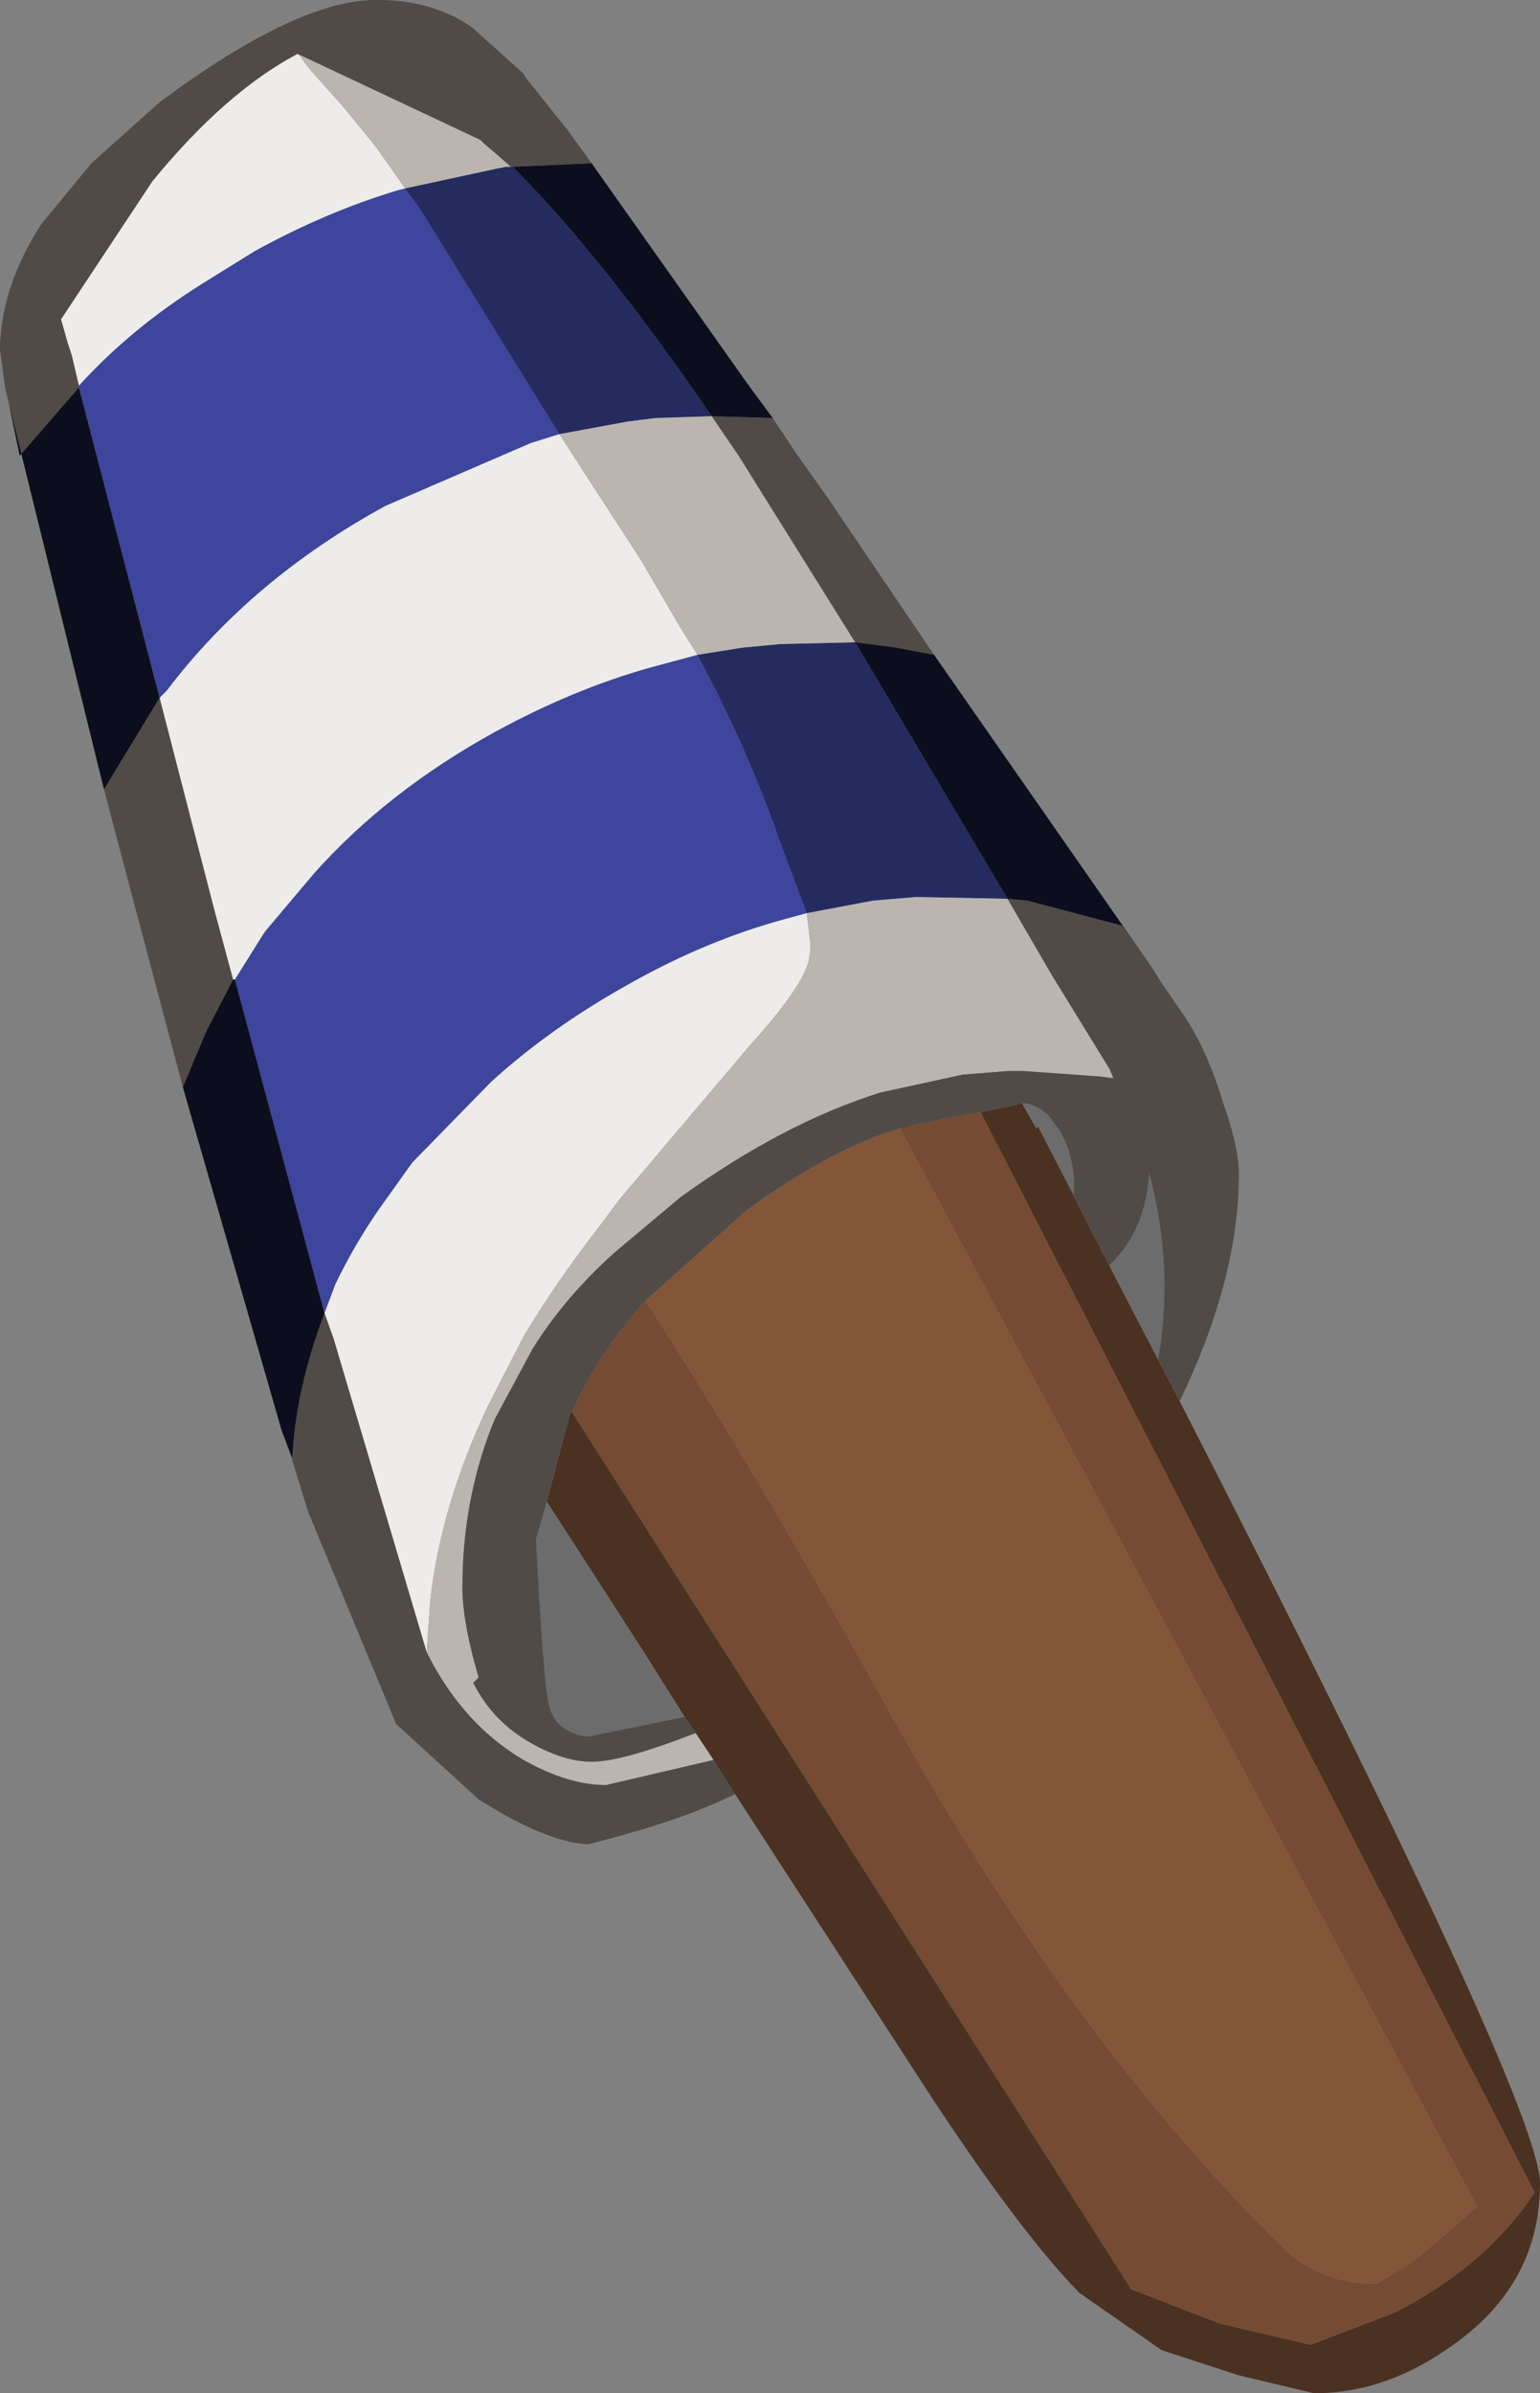 <?xml version="1.0" encoding="UTF-8" standalone="no"?>
<svg xmlns:ffdec="https://www.free-decompiler.com/flash" xmlns:xlink="http://www.w3.org/1999/xlink" ffdec:objectType="shape" height="66.7px" width="42.95px" xmlns="http://www.w3.org/2000/svg">
  <rect width="100%" height="100%" fill="#808080" stroke="none"/>
  <g transform="matrix(1.0, 0.0, 0.0, 1.0, 13.55, 15.25)">
    <path d="M14.95 15.5 L15.05 15.5 Q15.4 15.55 15.7 15.85 L16.0 16.25 Q16.45 17.0 16.4 18.05 L16.15 17.6 15.4 16.15 15.35 16.2 14.95 15.5 M17.45 20.15 L17.4 20.0 Q18.4 19.05 18.5 17.45 19.2 20.05 18.75 22.65 L17.45 20.15 M5.55 32.6 L2.85 33.15 Q1.95 33.05 1.75 32.25 1.6 31.55 1.4 27.65 L1.7 26.6 1.8 26.75 4.35 30.7 5.55 32.6" fill="#6c6c6c" fill-rule="evenodd" stroke="none"/>
    <path d="M19.35 23.8 Q29.4 43.4 29.4 45.6 29.4 48.35 27.05 50.05 25.15 51.45 23.1 51.45 L21.0 50.95 18.85 50.25 16.55 48.65 Q14.85 46.9 12.3 43.0 L6.95 34.75 6.35 33.8 5.85 33.05 5.55 32.6 4.35 30.7 1.8 26.75 1.7 26.6 2.35 24.15 2.4 24.1 18.0 48.55 20.45 49.5 23.0 50.1 25.35 49.2 Q27.9 47.9 29.25 45.85 L13.8 15.75 14.95 15.5 15.35 16.2 15.4 16.15 16.15 17.6 16.3 17.9 16.45 18.2 17.45 20.15 18.75 22.65 19.35 23.8" fill="#4b3121" fill-rule="evenodd" stroke="none"/>
    <path d="M-11.35 -4.45 L-11.35 -4.5 Q-9.9 -6.1 -7.9 -7.35 L-6.45 -8.25 Q-4.45 -9.35 -2.45 -9.95 L-2.25 -10.0 -1.85 -9.45 2.05 -3.15 1.25 -2.9 -2.8 -1.15 Q-6.55 0.9 -8.9 4.0 L-9.1 4.2 -11.35 -4.45 M-7.0 12.05 L-6.25 10.85 -6.15 10.7 -4.8 9.1 Q-2.75 6.8 0.25 5.15 2.45 3.95 4.6 3.35 L5.9 3.0 Q7.3 5.6 8.2 8.2 L8.95 10.2 8.4 10.35 Q6.15 10.95 3.95 12.2 1.8 13.4 0.15 14.9 L-2.05 17.15 -2.8 18.2 Q-3.6 19.3 -4.2 20.55 L-4.5 21.35 -7.0 12.05" fill="#3d469c" fill-rule="evenodd" stroke="none"/>
    <path d="M0.7 -10.6 L0.75 -10.6 Q3.25 -8.1 6.3 -3.65 L4.75 -3.6 3.95 -3.5 2.05 -3.15 -1.85 -9.45 -2.25 -10.0 0.3 -10.55 0.55 -10.6 0.7 -10.6 M14.55 9.8 L12.0 9.75 10.8 9.85 8.95 10.2 8.2 8.2 Q7.3 5.6 5.9 3.0 L7.15 2.8 8.2 2.7 10.3 2.65 14.55 9.8" fill="#252b5f" fill-rule="evenodd" stroke="none"/>
    <path d="M-11.35 -4.5 L-11.55 -5.35 -11.65 -5.65 -11.85 -6.35 -9.3 -10.2 Q-7.25 -12.7 -5.25 -13.75 L-5.15 -13.65 -5.05 -13.5 -4.85 -13.25 -4.0 -12.3 -3.1 -11.2 -2.25 -10.0 -2.45 -9.95 Q-4.45 -9.35 -6.45 -8.25 L-7.9 -7.35 Q-9.9 -6.1 -11.35 -4.5 M-9.1 4.2 L-8.9 4.0 Q-6.55 0.9 -2.8 -1.15 L1.25 -2.9 2.05 -3.15 4.35 0.4 5.4 2.2 5.9 3.0 4.6 3.35 Q2.45 3.95 0.25 5.15 -2.75 6.8 -4.8 9.1 L-6.15 10.7 -6.25 10.85 -7.0 12.05 -7.05 12.05 -7.55 10.2 -9.1 4.2 M8.95 10.2 L9.05 11.05 9.05 11.25 9.0 11.55 Q8.8 12.3 7.35 13.9 L3.75 18.15 3.15 18.95 Q1.95 20.5 1.05 22.0 L0.05 23.95 Q-1.25 26.7 -1.55 29.35 L-1.65 30.8 -4.25 22.05 -4.5 21.35 -4.2 20.55 Q-3.6 19.3 -2.8 18.2 L-2.05 17.15 0.15 14.9 Q1.8 13.4 3.95 12.2 6.15 10.95 8.4 10.35 L8.95 10.2" fill="#edeceb" fill-rule="evenodd" stroke="none"/>
    <path d="M-5.25 -13.75 L-0.15 -11.35 -0.05 -11.25 0.3 -10.95 0.7 -10.6 0.55 -10.6 0.3 -10.55 -2.25 -10.0 -3.1 -11.2 -4.0 -12.3 -4.85 -13.25 -5.05 -13.5 -5.15 -13.65 -5.25 -13.75 M5.9 3.0 L5.4 2.2 4.35 0.4 2.05 -3.15 3.95 -3.5 4.75 -3.6 6.3 -3.65 7.05 -2.55 10.3 2.65 8.2 2.7 7.15 2.8 5.9 3.0 M8.95 10.2 L10.8 9.85 12.0 9.75 14.55 9.8 15.8 11.95 17.4 14.55 17.5 14.8 17.1 14.75 15.0 14.6 14.55 14.6 13.3 14.7 11.0 15.2 Q8.3 16.05 5.45 18.1 L3.6 19.65 Q2.2 20.9 1.3 22.35 L0.25 24.3 Q-0.6 26.35 -0.65 28.7 L-0.65 28.8 Q-0.7 29.8 -0.2 31.5 L-0.35 31.65 Q0.2 32.75 1.3 33.35 2.2 33.85 2.95 33.85 3.8 33.85 5.85 33.05 L6.35 33.8 3.35 34.5 Q2.3 34.5 1.05 33.8 -0.65 32.8 -1.65 30.8 L-1.55 29.35 Q-1.25 26.7 0.05 23.95 L1.05 22.0 Q1.95 20.5 3.15 18.95 L3.75 18.15 7.35 13.9 Q8.8 12.3 9.0 11.55 L9.05 11.25 9.05 11.05 8.95 10.2" fill="#bab6af" fill-rule="evenodd" stroke="none"/>
    <path d="M-13.3 -4.0 L-13.4 -4.4 -13.55 -5.5 -13.55 -5.6 Q-13.5 -7.3 -12.4 -9.0 L-11.0 -10.7 -9.1 -12.4 Q-5.2 -15.3 -3.0 -15.25 -1.5 -15.25 -0.4 -14.5 L1.05 -13.2 1.1 -13.1 2.3 -11.6 2.95 -10.7 0.75 -10.6 0.7 -10.6 0.3 -10.95 -0.05 -11.25 -0.15 -11.35 -5.25 -13.75 Q-7.25 -12.7 -9.3 -10.2 L-11.85 -6.35 -11.65 -5.65 -11.55 -5.35 -11.35 -4.5 -11.35 -4.45 -13.0 -2.55 -13.3 -4.0 M8.0 -3.6 L8.7 -2.55 9.45 -1.5 12.5 3.0 11.45 2.8 10.3 2.65 7.05 -2.55 6.3 -3.65 8.0 -3.6 M18.6 11.75 L18.85 12.15 19.4 12.95 Q20.1 13.95 20.55 15.45 21.05 16.85 21.0 17.65 20.95 20.5 19.35 23.8 L18.75 22.65 Q19.2 20.05 18.5 17.45 18.4 19.05 17.4 20.0 L17.45 20.15 16.45 18.2 16.3 17.9 16.15 17.6 16.4 18.05 Q16.45 17.0 16.0 16.25 L15.7 15.85 Q15.4 15.55 15.05 15.5 L14.95 15.5 13.8 15.75 12.7 15.95 11.55 16.2 Q9.65 16.75 7.25 18.5 L4.45 21.0 Q3.15 22.45 2.4 24.1 L2.35 24.15 1.7 26.6 1.4 27.65 Q1.6 31.55 1.75 32.25 1.95 33.05 2.85 33.15 L5.55 32.6 5.85 33.05 Q3.8 33.85 2.95 33.85 2.2 33.85 1.3 33.35 0.2 32.75 -0.35 31.65 L-0.2 31.5 Q-0.7 29.8 -0.65 28.8 L-0.65 28.7 Q-0.6 26.35 0.25 24.3 L1.3 22.35 Q2.2 20.9 3.6 19.65 L5.45 18.1 Q8.3 16.05 11.0 15.2 L13.3 14.7 14.55 14.6 15.0 14.6 17.1 14.75 17.5 14.8 17.4 14.55 15.8 11.95 14.55 9.8 15.1 9.85 17.75 10.55 18.6 11.75 M6.95 34.75 Q5.45 35.5 2.85 36.15 1.7 36.1 -0.2 34.9 L-2.5 32.8 -4.95 26.9 -5.4 25.45 -5.4 25.4 Q-5.3 23.45 -4.5 21.35 L-4.25 22.05 -1.65 30.8 Q-0.65 32.8 1.05 33.8 2.3 34.5 3.35 34.5 L6.35 33.8 6.95 34.75 M-8.45 15.05 L-9.95 9.4 -10.65 6.75 -9.1 4.2 -7.55 10.2 -7.05 12.05 -7.8 13.5 -8.45 15.05" fill="#504b47" fill-rule="evenodd" stroke="none"/>
    <path d="M-13.3 -4.0 L-13.0 -2.55 -11.35 -4.45 -9.1 4.2 -10.65 6.75 -13.3 -4.0 M0.75 -10.6 L2.95 -10.7 7.3 -4.55 8.0 -3.6 6.3 -3.65 Q3.25 -8.1 0.75 -10.6 M12.5 3.0 L18.6 11.75 17.75 10.55 15.1 9.85 14.55 9.8 10.3 2.65 11.45 2.8 12.5 3.0 M-5.4 25.4 L-5.7 24.6 -8.45 15.05 -7.8 13.5 -7.05 12.05 -7.0 12.05 -4.5 21.35 Q-5.3 23.45 -5.4 25.4" fill="#0c0e1d" fill-rule="evenodd" stroke="none"/>
    <path d="M2.4 24.1 Q3.15 22.45 4.45 21.0 7.35 25.45 11.0 32.0 16.25 41.55 22.25 47.4 23.25 48.4 24.85 48.4 L25.9 47.75 27.65 46.25 11.55 16.2 12.7 15.95 13.8 15.75 29.25 45.85 Q27.9 47.9 25.35 49.2 L23.0 50.1 20.45 49.5 18.0 48.55 2.4 24.1" fill="#754b33" fill-rule="evenodd" stroke="none"/>
    <path d="M4.45 21.0 L7.25 18.5 Q9.65 16.75 11.55 16.2 L27.65 46.25 25.9 47.75 24.85 48.4 Q23.25 48.4 22.25 47.4 16.25 41.55 11.0 32.0 7.35 25.45 4.45 21.0" fill="#83563a" fill-rule="evenodd" stroke="none"/>
  </g>
</svg>
